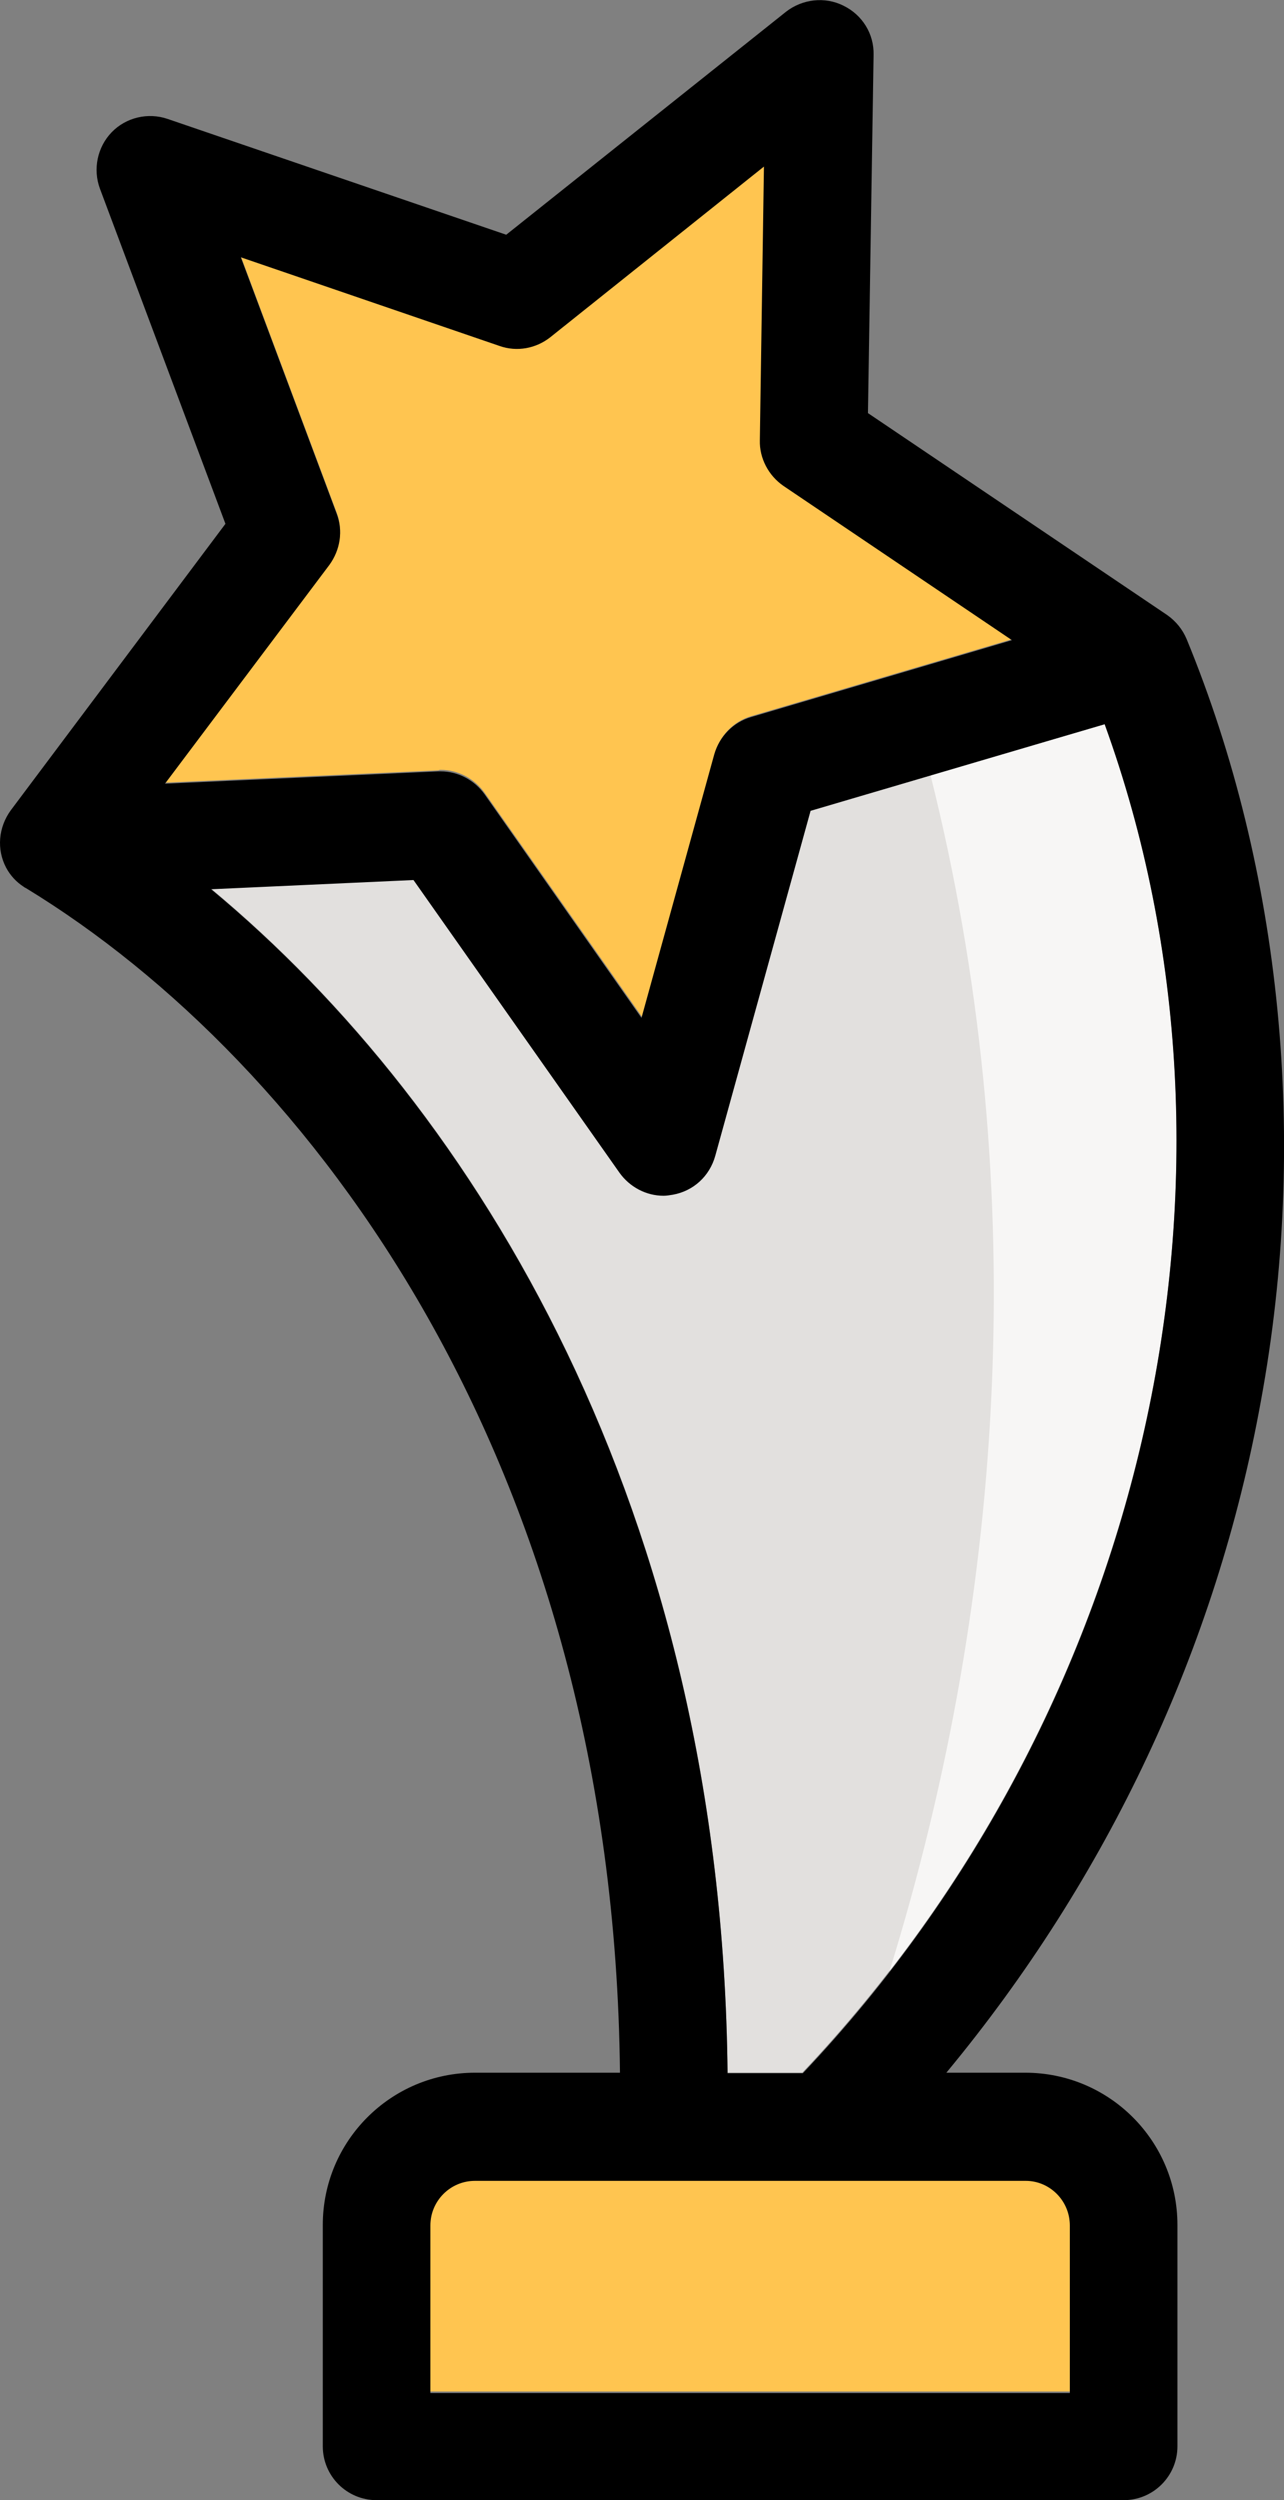 <?xml version="1.0" encoding="utf-8"?>
<!-- Generator: Adobe Illustrator 24.0.0, SVG Export Plug-In . SVG Version: 6.00 Build 0)  -->
<svg version="1.1" id="Capa_1" xmlns="http://www.w3.org/2000/svg" xmlns:xlink="http://www.w3.org/1999/xlink" x="0px" y="0px"
	 viewBox="0 0 250.6 487.8" style="enable-background:new 0 0 250.6 487.8;" xml:space="preserve">
<rect x="0" y="0" width="250.6" height="487.8" fill="#808080" stroke="none"/>
<style type="text/css">
	.st0{fill:#FFC550;}
	.st2{fill:#FF0000;}
	.st3{fill:#E2E0DE;}
	.st4{fill:#F7F6F5;}

		#star{
			animation: recolor 15s 1s ease infinite;
		}

		@keyframes recolor {
			0% {
				fill: #FFC550;
			}

			1% {
				fill: #FFFFFF;
			}

			3% {
				fill: #FFDD11;
			}
			5% {
				fill: #FFFFFF;
			}
			7% {
				fill: #FFC550;
			}
		}

</style>
<path id="star" class="st0" d="M86,150.2c3.4,0,6.6,1.7,8.6,4.5l30.7,43.7l14.2-51.4c1-3.5,3.7-6.3,7.2-7.3l50.9-15L153,94.6
	c-2.9-2-4.7-5.3-4.6-8.9l0.8-53.4l-41.8,33.3c-2.8,2.2-6.6,2.9-9.9,1.7L47,50l18.7,50c1.3,3.4,0.7,7.1-1.4,10l-32,42.7l53.3-2.4
	C85.7,150.2,85.9,150.2,86,150.2z"/>
<path id="base" class="st0" d="M84,433.9v32.7h124.8v-32.7c0-4.8-3.9-8.7-8.7-8.7H92.7C87.9,425.2,84,429.1,84,433.9z"/>
<!-- <rect id="star_sparkle" x="17.6" y="79.8" transform="matrix(0.9486 -0.3164 0.3164 0.9486 -25 -48)" class="st2" width="167.1" height="36"/> -->
<!-- <rect id="star_sparkle" x="-30" y="50" transform="rotate(-20)" class="st2" width="167.1" height="36"/> -->
<path id="gray_base" class="st3" d="M158.2,158.1l-18.6,67.3c-1.1,3.9-4.3,6.9-8.3,7.6c-0.6,0.1-1.2,0.2-1.8,0.2
	c-3.4,0-6.6-1.6-8.6-4.5l-40.2-57.1l-39.5,1.8c51.9,43.1,99.7,121,100.8,231h14.6c67.5-71.3,90.6-175.7,58.9-263L158.2,158.1z"/>
<path id="sparkle" class="st4" d="M173.6,384.6c54.3-70,70.9-163.8,42-243.3l-34,9.9C201,228.6,197,309.1,173.6,384.6z"/>
<path id="outline" d="M231.6,124.7C231.6,124.7,231.6,124.6,231.6,124.7c-0.8-1.9-2.1-3.5-3.8-4.7l-58.4-39.4l1.1-69.9
	c0.1-4.1-2.2-7.8-5.9-9.6c-3.6-1.8-8-1.3-11.2,1.2L98.8,45.8L32.7,23.2c-3.8-1.3-8.1-0.3-10.9,2.6s-3.7,7.2-2.3,11L44,102.2
	L2.1,158.1c-2.4,3.3-2.8,7.6-0.9,11.2c0.8,1.5,2,2.8,3.4,3.7c0.1,0.1,0.3,0.2,0.5,0.3C60.7,207.2,119.8,285.5,121,404.4H92.7
	c-16.4,0-29.7,13.3-29.7,29.7v43.2c0,5.8,4.7,10.5,10.5,10.5h145.8c5.8,0,10.5-4.7,10.5-10.5v-43.2c0-16.4-13.3-29.7-29.7-29.7
	h-15.4c31.5-38,52.7-82.9,61.4-131.1C255.4,222.7,250.2,169.9,231.6,124.7z M64.3,110.2c2.1-2.9,2.7-6.6,1.4-10L47,50.2l50.5,17.3
	c3.4,1.2,7.1,0.5,9.9-1.7l41.7-33.3l-0.8,53.4c-0.1,3.5,1.7,6.9,4.6,8.9l44.6,30.1l-50.9,15c-3.5,1-6.2,3.8-7.2,7.3l-14.2,51.4
	L94.6,155c-2-2.8-5.2-4.5-8.6-4.5c-0.2,0-0.3,0-0.5,0l-53.3,2.4L64.3,110.2z M208.8,434.2v32.7H84v-32.7c0-4.8,3.9-8.7,8.7-8.7
	h107.5C204.9,425.5,208.8,429.4,208.8,434.2z M156.7,404.5H142c-1.1-109.9-48.9-187.9-100.8-231l39.5-1.8l40.2,57.1
	c2,2.8,5.2,4.5,8.6,4.5c0.6,0,1.2-0.1,1.8-0.2c4-0.7,7.2-3.6,8.3-7.6l18.6-67.3l57.4-16.9C247.3,228.8,224.2,333.2,156.7,404.5z"/>
</svg>
